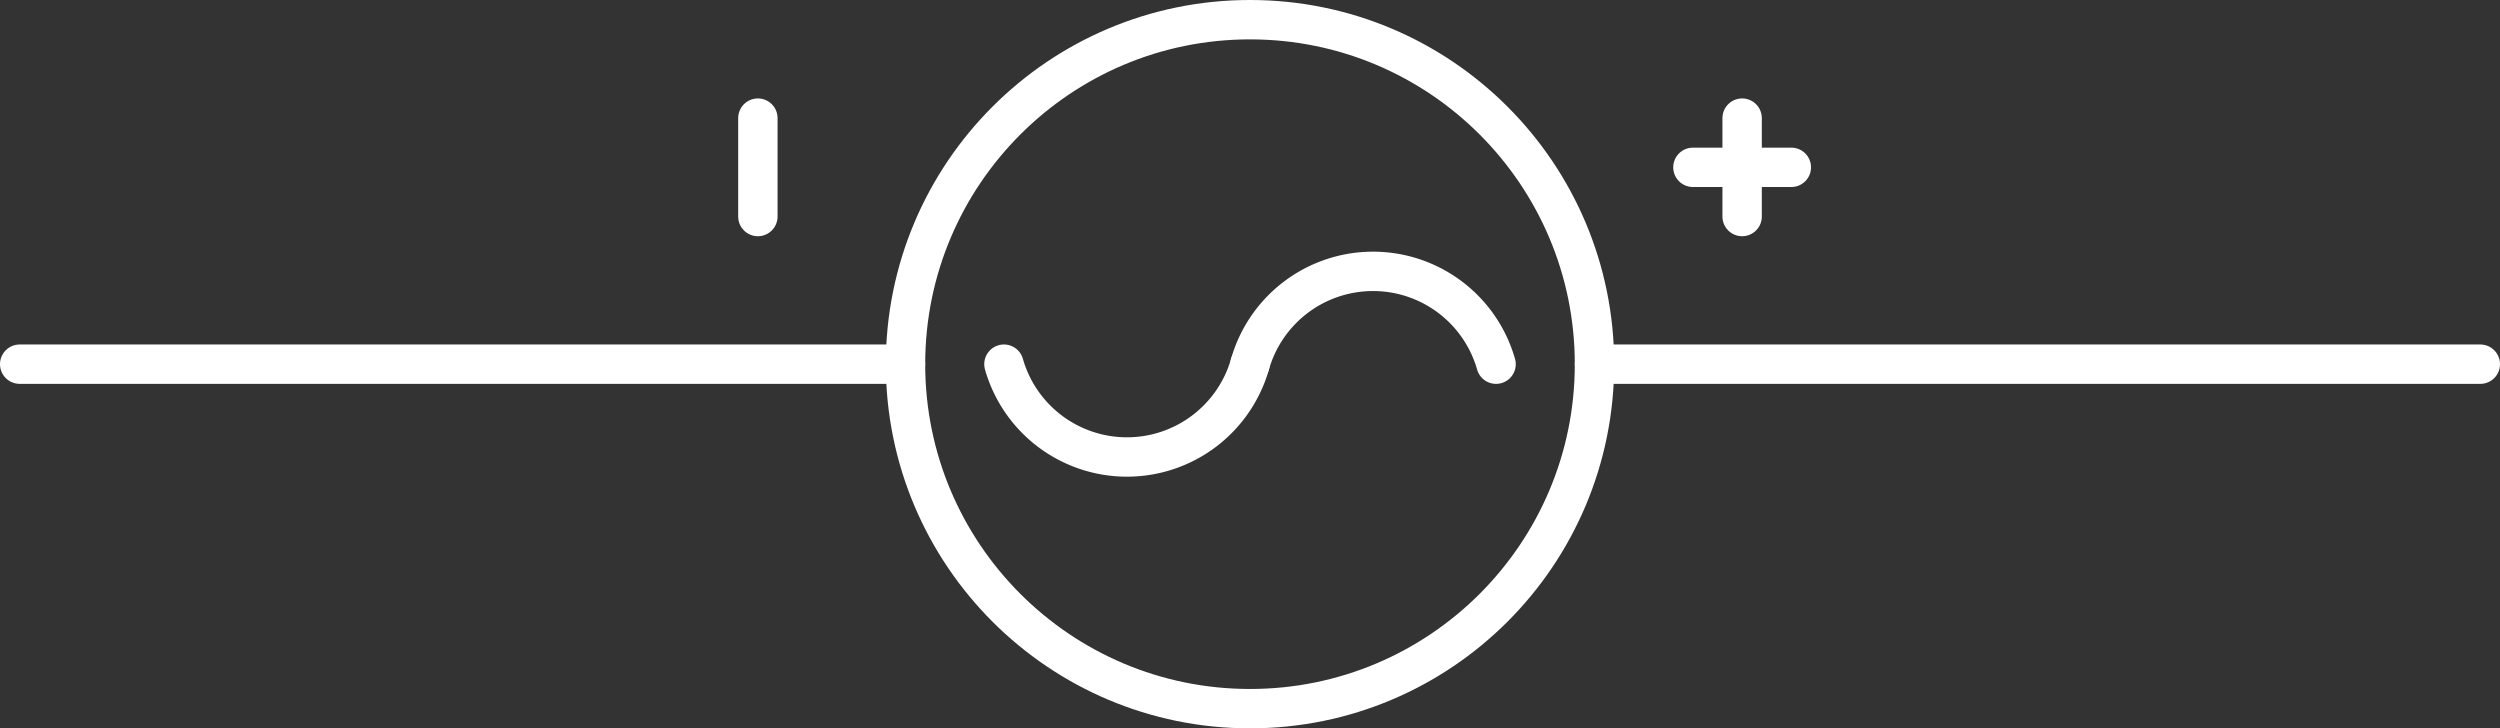 <?xml version="1.0" encoding="UTF-8" standalone="no"?>
<!-- Created with Inkscape (http://www.inkscape.org/) -->

<svg
   width="50.8mm"
   height="14.8mm"
   viewBox="0 0 50.8 14.8"
   version="1.1"
   id="svg5"
   xmlns="http://www.w3.org/2000/svg"
   xmlns:svg="http://www.w3.org/2000/svg"
   xmlns:ns1="http://www.iki.fi/pav/software/textext/">
  <rect x="0" y="0" width="50.8" height="14.8" fill="#333333" stroke="none"/>
  <defs
     id="defs2" />
  <g
     id="g1927"
     transform="translate(-84.6,-142.6)"
     style="stroke:#ffffff;stroke-width:0.8;stroke-dasharray:none;stroke-opacity:1">
    <g
       id="g1912"
       style="stroke:#ffffff;stroke-width:0.8;stroke-dasharray:none;stroke-opacity:1">
      <path
         style="fill:none;fill-opacity:1;stroke:#ffffff;stroke-width:0.8;stroke-linecap:round;stroke-linejoin:round;stroke-dasharray:none;stroke-opacity:1"
         d="M 103,150 H 85"
         id="path1894" />
      <path
         style="fill:none;fill-opacity:1;stroke:#ffffff;stroke-width:0.8;stroke-linecap:round;stroke-linejoin:round;stroke-dasharray:none;stroke-opacity:1"
         d="m 117,150 h 18"
         id="path1896" />
      <circle
         style="fill:none;fill-opacity:1;stroke:#ffffff;stroke-width:0.8;stroke-linecap:round;stroke-linejoin:round;stroke-dasharray:none;stroke-opacity:1"
         id="path1898"
         cx="110"
         cy="150"
         r="7" />
      <g
         id="g1904"
         style="stroke:#ffffff;stroke-width:0.8;stroke-dasharray:none;stroke-opacity:1">
        <path
           style="fill:none;fill-opacity:1;stroke:#ffffff;stroke-width:0.8;stroke-linecap:round;stroke-linejoin:round;stroke-dasharray:none;stroke-opacity:1"
           d="m 110,150 a 2.6,2.6 0 0 1 -2.5,1.886 A 2.6,2.6 0 0 1 105,150"
           id="path1900" />
        <path
           style="fill:none;fill-opacity:1;stroke:#ffffff;stroke-width:0.8;stroke-linecap:round;stroke-linejoin:round;stroke-dasharray:none;stroke-opacity:1"
           d="m 110,150 a 2.6,2.6 0 0 1 2.5,-1.886 A 2.6,2.6 0 0 1 115,150"
           id="path1902" />
      </g>
      <path
         style="fill:none;fill-opacity:1;stroke:#ffffff;stroke-width:0.8;stroke-linecap:round;stroke-linejoin:round;stroke-dasharray:none;stroke-opacity:1"
         d="m 119,146 h 2"
         id="path1906" />
      <path
         style="fill:none;fill-opacity:1;stroke:#ffffff;stroke-width:0.8;stroke-linecap:round;stroke-linejoin:round;stroke-dasharray:none;stroke-opacity:1"
         d="m 120,145 v 2"
         id="path1908" />
      <path
         style="fill:none;fill-opacity:1;stroke:#ffffff;stroke-width:0.8;stroke-linecap:round;stroke-linejoin:round;stroke-dasharray:none;stroke-opacity:1"
         d="m 100,145 v 2"
         id="path1910" />
    </g>
    <g
       id="g1925"
       transform="matrix(0.553,0,0,0.553,-111.198,-173.604)"
       style="stroke:#ffffff;stroke-width:1.447;stroke-dasharray:none;stroke-opacity:1">
      <g
         transform="matrix(1.333,0,0,1.333,395.26,555.313)"
         ns1:version="1.8.2"
         ns1:texconverter="pdflatex"
         ns1:pdfconverter="inkscape"
         ns1:text=" $V$"
         ns1:preamble="/home/brage/.config/inkscape/extensions/circuitSymbols/circuitSymbolsPreamble.tex"
         ns1:scale="1.0"
         ns1:alignment="middle center"
         ns1:stroke-to-path="0"
         ns1:inkscapeversion="1.0.1"
         ns1:jacobian_sqrt="1.33333"
         id="g1923"
         style="stroke:#ffffff;stroke-width:1.085;stroke-dasharray:none;stroke-opacity:1">
        <defs
           id="id-d692ac09-9347-4b8f-b44c-fe09bd521807" />
        <g
           fill="#000000"
           fill-opacity="1"
           id="id-6f17072c-0b4d-4653-9dae-e037f7759459"
           transform="translate(-149.275,-127.953)"
           style="stroke:#ffffff;stroke-width:1.085;stroke-dasharray:none;stroke-opacity:1">
          <g
             transform="translate(148.712,134.765)"
             id="g1920"
             style="stroke:#ffffff;stroke-width:1.085;stroke-dasharray:none;stroke-opacity:1" />
        </g>
      </g>
    </g>
  </g>
</svg>

